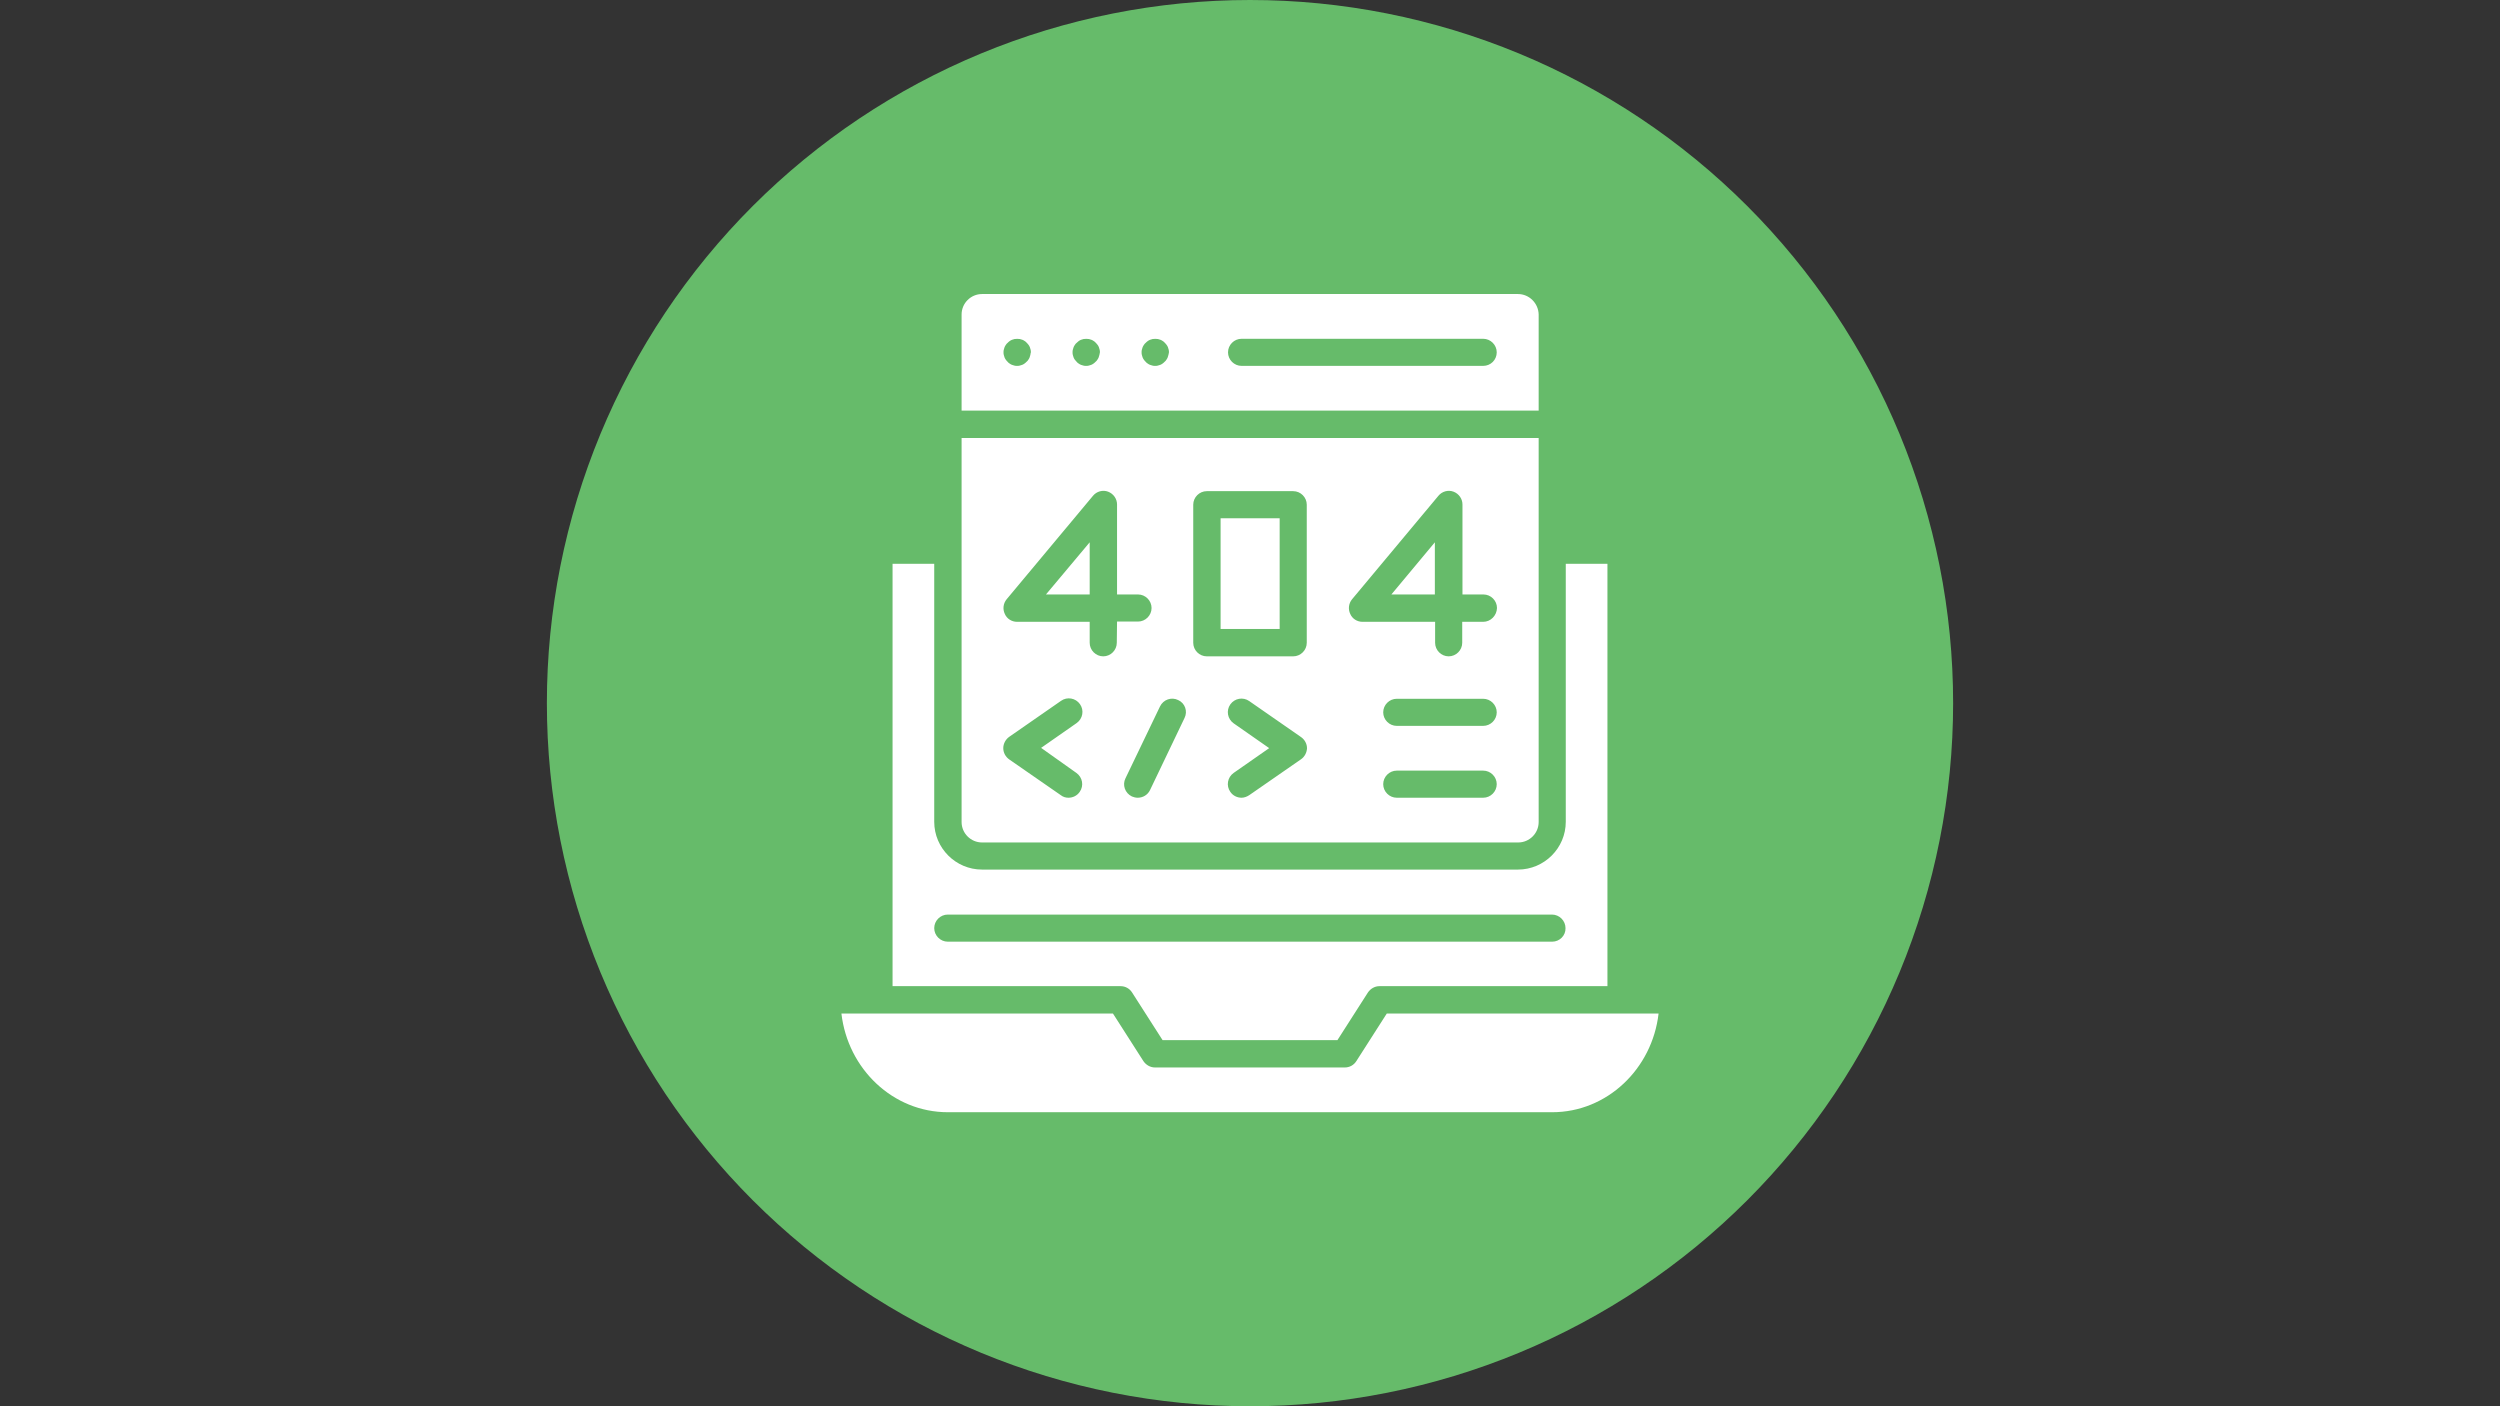 <svg xmlns="http://www.w3.org/2000/svg" xmlns:xlink="http://www.w3.org/1999/xlink" width="1920" zoomAndPan="magnify" viewBox="0 0 1440 810" height="1080" preserveAspectRatio="xMidYMid meet" version="1.0"><rect x="0" y="0" width="1440" height="810" fill="#333333" stroke="none"/><path fill="#66bb6a" d="M 1125 405 C 1125 411.629 1124.836 418.254 1124.512 424.871 C 1124.188 431.492 1123.699 438.102 1123.051 444.695 C 1122.398 451.293 1121.59 457.871 1120.617 464.426 C 1119.645 470.98 1118.512 477.512 1117.219 484.012 C 1115.926 490.512 1114.473 496.977 1112.863 503.406 C 1111.254 509.836 1109.484 516.223 1107.562 522.566 C 1105.637 528.906 1103.559 535.199 1101.324 541.441 C 1099.094 547.68 1096.707 553.863 1094.172 559.988 C 1091.633 566.109 1088.949 572.168 1086.117 578.16 C 1083.281 584.152 1080.301 590.07 1077.18 595.914 C 1074.055 601.762 1070.789 607.527 1067.379 613.211 C 1063.973 618.898 1060.426 624.496 1056.746 630.008 C 1053.062 635.516 1049.246 640.934 1045.301 646.258 C 1041.352 651.582 1037.273 656.805 1033.07 661.93 C 1028.863 667.055 1024.535 672.07 1020.086 676.98 C 1015.633 681.891 1011.066 686.691 1006.379 691.379 C 1001.691 696.066 996.891 700.633 991.98 705.086 C 987.07 709.535 982.055 713.863 976.93 718.07 C 971.805 722.273 966.582 726.352 961.258 730.301 C 955.934 734.246 950.516 738.062 945.004 741.746 C 939.496 745.426 933.898 748.973 928.211 752.379 C 922.527 755.789 916.762 759.055 910.914 762.18 C 905.07 765.301 899.152 768.281 893.16 771.117 C 887.168 773.949 881.109 776.633 874.988 779.172 C 868.863 781.707 862.68 784.094 856.441 786.324 C 850.199 788.559 843.906 790.637 837.566 792.562 C 831.223 794.484 824.836 796.254 818.406 797.863 C 811.977 799.473 805.512 800.926 799.012 802.219 C 792.512 803.512 785.98 804.645 779.426 805.617 C 772.871 806.59 766.293 807.398 759.695 808.051 C 753.102 808.699 746.492 809.188 739.871 809.512 C 733.254 809.836 726.629 810 720 810 C 713.371 810 706.746 809.836 700.129 809.512 C 693.508 809.188 686.898 808.699 680.305 808.051 C 673.707 807.398 667.129 806.59 660.574 805.617 C 654.02 804.645 647.488 803.512 640.988 802.219 C 634.488 800.926 628.023 799.473 621.594 797.863 C 615.164 796.254 608.777 794.484 602.434 792.562 C 596.094 790.637 589.801 788.559 583.559 786.324 C 577.32 784.094 571.137 781.707 565.012 779.172 C 558.891 776.633 552.832 773.949 546.84 771.117 C 540.848 768.281 534.93 765.301 529.086 762.18 C 523.238 759.055 517.473 755.789 511.789 752.379 C 506.102 748.973 500.504 745.426 494.992 741.746 C 489.484 738.062 484.066 734.246 478.742 730.301 C 473.418 726.352 468.195 722.273 463.07 718.07 C 457.945 713.863 452.93 709.535 448.02 705.086 C 443.109 700.633 438.309 696.066 433.621 691.379 C 428.934 686.691 424.367 681.891 419.914 676.98 C 415.465 672.07 411.137 667.055 406.93 661.93 C 402.727 656.805 398.648 651.582 394.699 646.258 C 390.754 640.934 386.938 635.516 383.254 630.008 C 379.574 624.496 376.027 618.898 372.621 613.211 C 369.211 607.527 365.945 601.762 362.82 595.914 C 359.699 590.07 356.719 584.152 353.883 578.16 C 351.051 572.168 348.367 566.109 345.828 559.988 C 343.293 553.863 340.906 547.68 338.676 541.441 C 336.441 535.199 334.363 528.906 332.438 522.566 C 330.516 516.223 328.746 509.836 327.137 503.406 C 325.527 496.977 324.074 490.512 322.781 484.012 C 321.488 477.512 320.355 470.98 319.383 464.426 C 318.41 457.871 317.602 451.293 316.949 444.695 C 316.301 438.102 315.812 431.492 315.488 424.871 C 315.164 418.254 315 411.629 315 405 C 315 398.371 315.164 391.746 315.488 385.129 C 315.812 378.508 316.301 371.898 316.949 365.305 C 317.602 358.707 318.41 352.129 319.383 345.574 C 320.355 339.02 321.488 332.488 322.781 325.988 C 324.074 319.488 325.527 313.023 327.137 306.594 C 328.746 300.164 330.516 293.777 332.438 287.434 C 334.363 281.094 336.441 274.801 338.676 268.559 C 340.906 262.32 343.293 256.137 345.828 250.012 C 348.367 243.891 351.051 237.832 353.883 231.84 C 356.719 225.848 359.699 219.93 362.82 214.086 C 365.945 208.238 369.211 202.473 372.621 196.789 C 376.027 191.102 379.574 185.504 383.254 179.992 C 386.938 174.484 390.754 169.066 394.699 163.742 C 398.648 158.418 402.727 153.195 406.93 148.07 C 411.137 142.945 415.465 137.93 419.914 133.02 C 424.367 128.109 428.934 123.309 433.621 118.621 C 438.309 113.934 443.109 109.367 448.02 104.914 C 452.93 100.465 457.945 96.137 463.07 91.93 C 468.195 87.727 473.418 83.648 478.742 79.699 C 484.066 75.754 489.484 71.938 494.992 68.254 C 500.504 64.574 506.102 61.027 511.789 57.621 C 517.473 54.211 523.238 50.945 529.086 47.82 C 534.93 44.699 540.848 41.719 546.84 38.883 C 552.832 36.051 558.891 33.367 565.012 30.828 C 571.137 28.293 577.32 25.906 583.559 23.676 C 589.801 21.441 596.094 19.363 602.434 17.438 C 608.777 15.516 615.164 13.746 621.594 12.137 C 628.023 10.527 634.488 9.074 640.988 7.781 C 647.488 6.488 654.02 5.355 660.574 4.383 C 667.129 3.41 673.707 2.602 680.305 1.949 C 686.898 1.301 693.508 0.812 700.129 0.488 C 706.746 0.164 713.371 0 720 0 C 726.629 0 733.254 0.164 739.871 0.488 C 746.492 0.812 753.102 1.301 759.695 1.949 C 766.293 2.602 772.871 3.41 779.426 4.383 C 785.98 5.355 792.512 6.488 799.012 7.781 C 805.512 9.074 811.977 10.527 818.406 12.137 C 824.836 13.746 831.223 15.516 837.566 17.438 C 843.906 19.363 850.199 21.441 856.441 23.676 C 862.68 25.906 868.863 28.293 874.988 30.828 C 881.109 33.367 887.168 36.051 893.16 38.883 C 899.152 41.719 905.07 44.699 910.914 47.82 C 916.762 50.945 922.527 54.211 928.211 57.621 C 933.898 61.027 939.496 64.574 945.004 68.254 C 950.516 71.938 955.934 75.754 961.258 79.699 C 966.582 83.648 971.805 87.727 976.93 91.93 C 982.055 96.137 987.07 100.465 991.98 104.914 C 996.891 109.367 1001.691 113.934 1006.379 118.621 C 1011.066 123.309 1015.633 128.109 1020.086 133.02 C 1024.535 137.93 1028.863 142.945 1033.07 148.07 C 1037.273 153.195 1041.352 158.418 1045.301 163.742 C 1049.246 169.066 1053.062 174.484 1056.746 179.992 C 1060.426 185.504 1063.973 191.102 1067.379 196.789 C 1070.789 202.473 1074.055 208.238 1077.18 214.086 C 1080.301 219.93 1083.281 225.848 1086.117 231.84 C 1088.949 237.832 1091.633 243.891 1094.172 250.012 C 1096.707 256.137 1099.094 262.32 1101.324 268.559 C 1103.559 274.801 1105.637 281.094 1107.562 287.434 C 1109.484 293.777 1111.254 300.164 1112.863 306.594 C 1114.473 313.023 1115.926 319.488 1117.219 325.988 C 1118.512 332.488 1119.645 339.02 1120.617 345.574 C 1121.59 352.129 1122.398 358.707 1123.051 365.305 C 1123.699 371.898 1124.188 378.508 1124.512 385.129 C 1124.836 391.746 1125 398.371 1125 405 Z M 1125 405 " fill-opacity="1" fill-rule="nonzero"/><path fill="#ffffff" d="M 553.875 252.277 L 553.875 473.48 C 553.875 479.961 559.18 485.262 565.656 485.262 L 874.488 485.262 C 880.969 485.262 886.27 479.961 886.27 473.48 L 886.27 252.277 Z M 620 445.207 C 623.535 447.711 624.422 452.57 621.918 456.105 C 620.445 458.312 617.941 459.492 615.438 459.492 C 613.816 459.492 612.344 459.051 611.02 458.02 L 581.27 437.398 C 579.207 435.926 577.883 433.57 577.883 430.922 C 577.883 428.418 579.207 425.914 581.27 424.441 L 611.164 403.676 C 614.699 401.172 619.559 402.055 622.062 405.59 C 624.566 409.125 623.684 413.984 620.148 416.488 L 599.68 430.773 Z M 643.27 370.242 C 643.27 374.516 639.738 378.051 635.465 378.051 C 631.195 378.051 627.66 374.516 627.66 370.242 L 627.66 358.168 L 585.836 358.168 C 582.742 358.168 579.945 356.398 578.766 353.602 C 577.441 350.805 577.883 347.562 579.797 345.207 L 629.574 285.562 C 631.637 283.059 635.172 282.027 638.262 283.207 C 641.355 284.383 643.418 287.328 643.418 290.57 L 643.418 342.41 L 655.496 342.41 C 659.766 342.41 663.301 345.945 663.301 350.215 C 663.301 354.484 659.766 358.02 655.496 358.02 L 643.418 358.02 Z M 682.297 413.543 L 662.418 455.074 C 661.09 457.871 658.293 459.492 655.348 459.492 C 654.168 459.492 652.992 459.195 651.961 458.754 C 647.984 456.84 646.363 452.129 648.277 448.297 L 668.16 406.914 C 670.074 402.938 674.789 401.316 678.617 403.234 C 682.594 405 684.211 409.711 682.297 413.543 Z M 749.309 437.398 L 719.559 458.02 C 718.234 458.902 716.613 459.492 715.141 459.492 C 712.637 459.492 710.133 458.312 708.66 456.105 C 706.156 452.57 707.039 447.711 710.574 445.207 L 731.047 430.922 L 710.574 416.633 C 707.039 414.133 706.156 409.27 708.66 405.738 C 711.164 402.203 716.023 401.316 719.559 403.82 L 749.453 424.586 C 751.516 426.059 752.84 428.418 752.84 431.066 C 752.695 433.422 751.516 435.926 749.309 437.398 Z M 752.695 370.242 C 752.695 374.516 749.16 378.051 744.891 378.051 L 695.109 378.051 C 690.84 378.051 687.305 374.516 687.305 370.242 L 687.305 290.715 C 687.305 286.445 690.84 282.91 695.109 282.91 L 744.891 282.91 C 749.16 282.91 752.695 286.445 752.695 290.715 Z M 854.312 459.492 L 804.535 459.492 C 800.266 459.492 796.73 455.957 796.73 451.684 C 796.73 447.414 800.266 443.879 804.535 443.879 L 854.312 443.879 C 858.582 443.879 862.117 447.414 862.117 451.684 C 862.117 455.957 858.582 459.492 854.312 459.492 Z M 854.312 418.105 L 804.535 418.105 C 800.266 418.105 796.73 414.574 796.73 410.301 C 796.73 406.031 800.266 402.496 804.535 402.496 L 854.312 402.496 C 858.582 402.496 862.117 406.031 862.117 410.301 C 862.117 414.574 858.582 418.105 854.312 418.105 Z M 854.312 358.168 L 842.238 358.168 L 842.238 370.242 C 842.238 374.516 838.703 378.051 834.43 378.051 C 830.16 378.051 826.625 374.516 826.625 370.242 L 826.625 358.168 L 784.801 358.168 C 781.707 358.168 778.91 356.398 777.73 353.602 C 776.406 350.805 776.848 347.562 778.762 345.207 L 828.539 285.562 C 830.602 283.059 834.137 282.027 837.23 283.207 C 840.32 284.383 842.383 287.328 842.383 290.57 L 842.383 342.41 L 854.461 342.41 C 858.73 342.41 862.266 345.945 862.266 350.215 C 862.117 354.633 858.582 358.168 854.312 358.168 Z M 854.312 358.168 " fill-opacity="1" fill-rule="nonzero"/><path fill="#ffffff" d="M 874.344 169.363 L 565.656 169.363 C 559.18 169.363 553.875 174.664 553.875 181.145 L 553.875 236.52 L 886.27 236.52 L 886.27 181.145 C 886.125 174.664 880.82 169.363 874.344 169.363 Z M 593.492 204.414 C 593.344 204.855 593.199 205.445 593.051 205.887 C 592.902 206.328 592.609 206.77 592.316 207.211 C 592.02 207.656 591.727 208.098 591.285 208.391 C 590.988 208.684 590.547 209.129 590.105 209.422 C 589.664 209.715 589.223 210.012 588.781 210.156 C 588.34 210.305 587.75 210.453 587.309 210.602 C 586.867 210.746 586.277 210.746 585.836 210.746 C 585.395 210.746 584.805 210.746 584.363 210.602 C 583.922 210.453 583.332 210.305 582.891 210.156 C 582.449 210.012 582.004 209.715 581.562 209.422 C 581.121 209.129 580.68 208.832 580.387 208.391 C 580.09 208.098 579.648 207.656 579.355 207.211 C 579.059 206.77 578.766 206.328 578.617 205.887 C 578.473 205.445 578.324 204.855 578.176 204.414 C 578.027 203.973 578.027 203.383 578.027 202.941 C 578.027 202.352 578.027 201.91 578.176 201.469 C 578.324 201.027 578.473 200.438 578.617 199.996 C 578.766 199.555 579.059 199.113 579.355 198.672 C 579.648 198.23 579.945 197.789 580.387 197.492 C 580.68 197.199 581.121 196.758 581.562 196.461 C 582.004 196.168 582.449 195.871 582.891 195.727 C 583.332 195.578 583.922 195.43 584.363 195.285 C 585.395 195.137 586.422 195.137 587.453 195.285 C 587.895 195.43 588.484 195.578 588.926 195.727 C 589.367 195.871 589.812 196.168 590.254 196.461 C 590.695 196.758 591.137 197.051 591.43 197.492 C 591.727 197.789 592.168 198.23 592.461 198.672 C 592.758 199.113 593.051 199.555 593.199 199.996 C 593.344 200.438 593.492 201.027 593.641 201.469 C 593.789 201.91 593.789 202.5 593.789 202.941 C 593.641 203.531 593.492 203.973 593.492 204.414 Z M 633.258 204.414 C 633.109 204.855 632.961 205.445 632.816 205.887 C 632.668 206.328 632.371 206.77 632.078 207.211 C 631.785 207.656 631.488 208.098 631.047 208.391 C 630.754 208.684 630.312 209.129 629.867 209.422 C 629.426 209.715 628.984 210.012 628.543 210.156 C 628.102 210.305 627.512 210.453 627.07 210.602 C 626.629 210.746 626.039 210.746 625.598 210.746 C 625.156 210.746 624.566 210.746 624.125 210.602 C 623.684 210.453 623.094 210.305 622.652 210.156 C 622.211 210.012 621.77 209.715 621.328 209.422 C 620.887 209.129 620.445 208.832 620.148 208.391 C 619.855 207.949 619.414 207.656 619.117 207.211 C 618.824 206.77 618.527 206.328 618.383 205.887 C 618.234 205.445 618.086 204.855 617.941 204.414 C 617.793 203.973 617.793 203.383 617.793 202.941 C 617.793 202.352 617.793 201.91 617.941 201.469 C 618.086 201.027 618.234 200.438 618.383 199.996 C 618.527 199.555 618.824 199.113 619.117 198.672 C 619.414 198.23 619.707 197.789 620.148 197.492 C 620.59 197.199 620.887 196.758 621.328 196.461 C 621.77 196.168 622.211 195.871 622.652 195.727 C 623.094 195.578 623.684 195.43 624.125 195.285 C 625.156 195.137 626.188 195.137 627.219 195.285 C 627.66 195.43 628.25 195.578 628.691 195.727 C 629.133 195.871 629.574 196.168 630.016 196.461 C 630.457 196.758 630.898 197.051 631.195 197.492 C 631.488 197.789 631.93 198.23 632.227 198.672 C 632.52 199.113 632.816 199.555 632.961 199.996 C 633.109 200.438 633.258 201.027 633.402 201.469 C 633.551 201.91 633.551 202.5 633.551 202.941 C 633.402 203.531 633.402 203.973 633.258 204.414 Z M 673.02 204.414 C 672.871 204.855 672.727 205.445 672.578 205.887 C 672.43 206.328 672.137 206.77 671.844 207.211 C 671.547 207.656 671.254 208.098 670.812 208.391 C 670.516 208.684 670.074 209.129 669.633 209.422 C 669.191 209.715 668.75 210.012 668.309 210.156 C 667.867 210.305 667.277 210.453 666.836 210.602 C 666.395 210.746 665.805 210.746 665.363 210.746 C 664.922 210.746 664.332 210.746 663.891 210.602 C 663.449 210.453 662.859 210.305 662.418 210.156 C 661.973 210.012 661.531 209.715 661.09 209.422 C 660.648 209.129 660.207 208.832 659.914 208.391 C 659.617 208.098 659.176 207.656 658.883 207.211 C 658.586 206.77 658.293 206.328 658.145 205.887 C 658 205.445 657.852 204.855 657.703 204.414 C 657.555 203.973 657.555 203.383 657.555 202.941 C 657.555 202.352 657.555 201.91 657.703 201.469 C 657.852 201.027 658 200.438 658.145 199.996 C 658.293 199.555 658.586 199.113 658.883 198.672 C 659.176 198.23 659.473 197.789 659.914 197.492 C 660.207 197.199 660.648 196.758 661.09 196.461 C 661.531 196.168 661.973 195.871 662.418 195.727 C 662.859 195.578 663.449 195.43 663.891 195.285 C 664.922 195.137 665.949 195.137 666.98 195.285 C 667.422 195.43 668.012 195.578 668.453 195.727 C 668.895 195.871 669.34 196.168 669.781 196.461 C 670.223 196.758 670.664 197.051 670.957 197.492 C 671.254 197.789 671.695 198.23 671.988 198.672 C 672.285 199.113 672.578 199.555 672.727 199.996 C 672.871 200.438 673.02 201.027 673.168 201.469 C 673.316 201.91 673.316 202.5 673.316 202.941 C 673.168 203.531 673.168 203.973 673.02 204.414 Z M 854.312 210.746 L 715.141 210.746 C 710.867 210.746 707.336 207.211 707.336 202.941 C 707.336 198.672 710.867 195.137 715.141 195.137 L 854.312 195.137 C 858.582 195.137 862.117 198.672 862.117 202.941 C 862.117 207.359 858.582 210.746 854.312 210.746 Z M 854.312 210.746 " fill-opacity="1" fill-rule="nonzero"/><path fill="#ffffff" d="M 955.344 583.789 C 951.66 615.746 925.594 640.637 894.078 640.637 L 545.922 640.637 C 514.406 640.637 488.34 615.746 484.656 583.789 L 641.062 583.789 L 658.586 611.184 C 660.059 613.391 662.562 614.863 665.215 614.863 L 774.637 614.863 C 777.289 614.863 779.793 613.539 781.266 611.184 L 798.789 583.789 Z M 955.344 583.789 " fill-opacity="1" fill-rule="nonzero"/><path fill="#ffffff" d="M 901.883 324.738 L 901.883 473.336 C 901.883 488.504 889.512 500.875 874.344 500.875 L 565.656 500.875 C 550.488 500.875 538.117 488.504 538.117 473.336 L 538.117 324.738 L 514.113 324.738 L 514.113 568.031 L 645.48 568.031 C 648.133 568.031 650.633 569.355 652.105 571.711 L 669.633 599.105 L 770.367 599.105 L 787.895 571.711 C 789.367 569.504 791.867 568.031 794.52 568.031 L 925.887 568.031 L 925.887 324.738 Z M 894.078 542.406 L 545.922 542.406 C 541.652 542.406 538.117 538.871 538.117 534.602 C 538.117 530.328 541.652 526.793 545.922 526.793 L 893.93 526.793 C 898.199 526.793 901.734 530.328 901.734 534.602 C 901.883 538.871 898.348 542.406 894.078 542.406 Z M 894.078 542.406 " fill-opacity="1" fill-rule="nonzero"/><path fill="#ffffff" d="M 627.66 312.367 L 627.66 342.41 L 602.477 342.41 Z M 627.66 312.367 " fill-opacity="1" fill-rule="nonzero"/><path fill="#ffffff" d="M 826.477 312.367 L 826.477 342.41 L 801.441 342.41 Z M 826.477 312.367 " fill-opacity="1" fill-rule="nonzero"/><path fill="#ffffff" d="M 703.062 298.523 L 737.082 298.523 L 737.082 362.289 L 703.062 362.289 Z M 703.062 298.523 " fill-opacity="1" fill-rule="nonzero"/></svg>